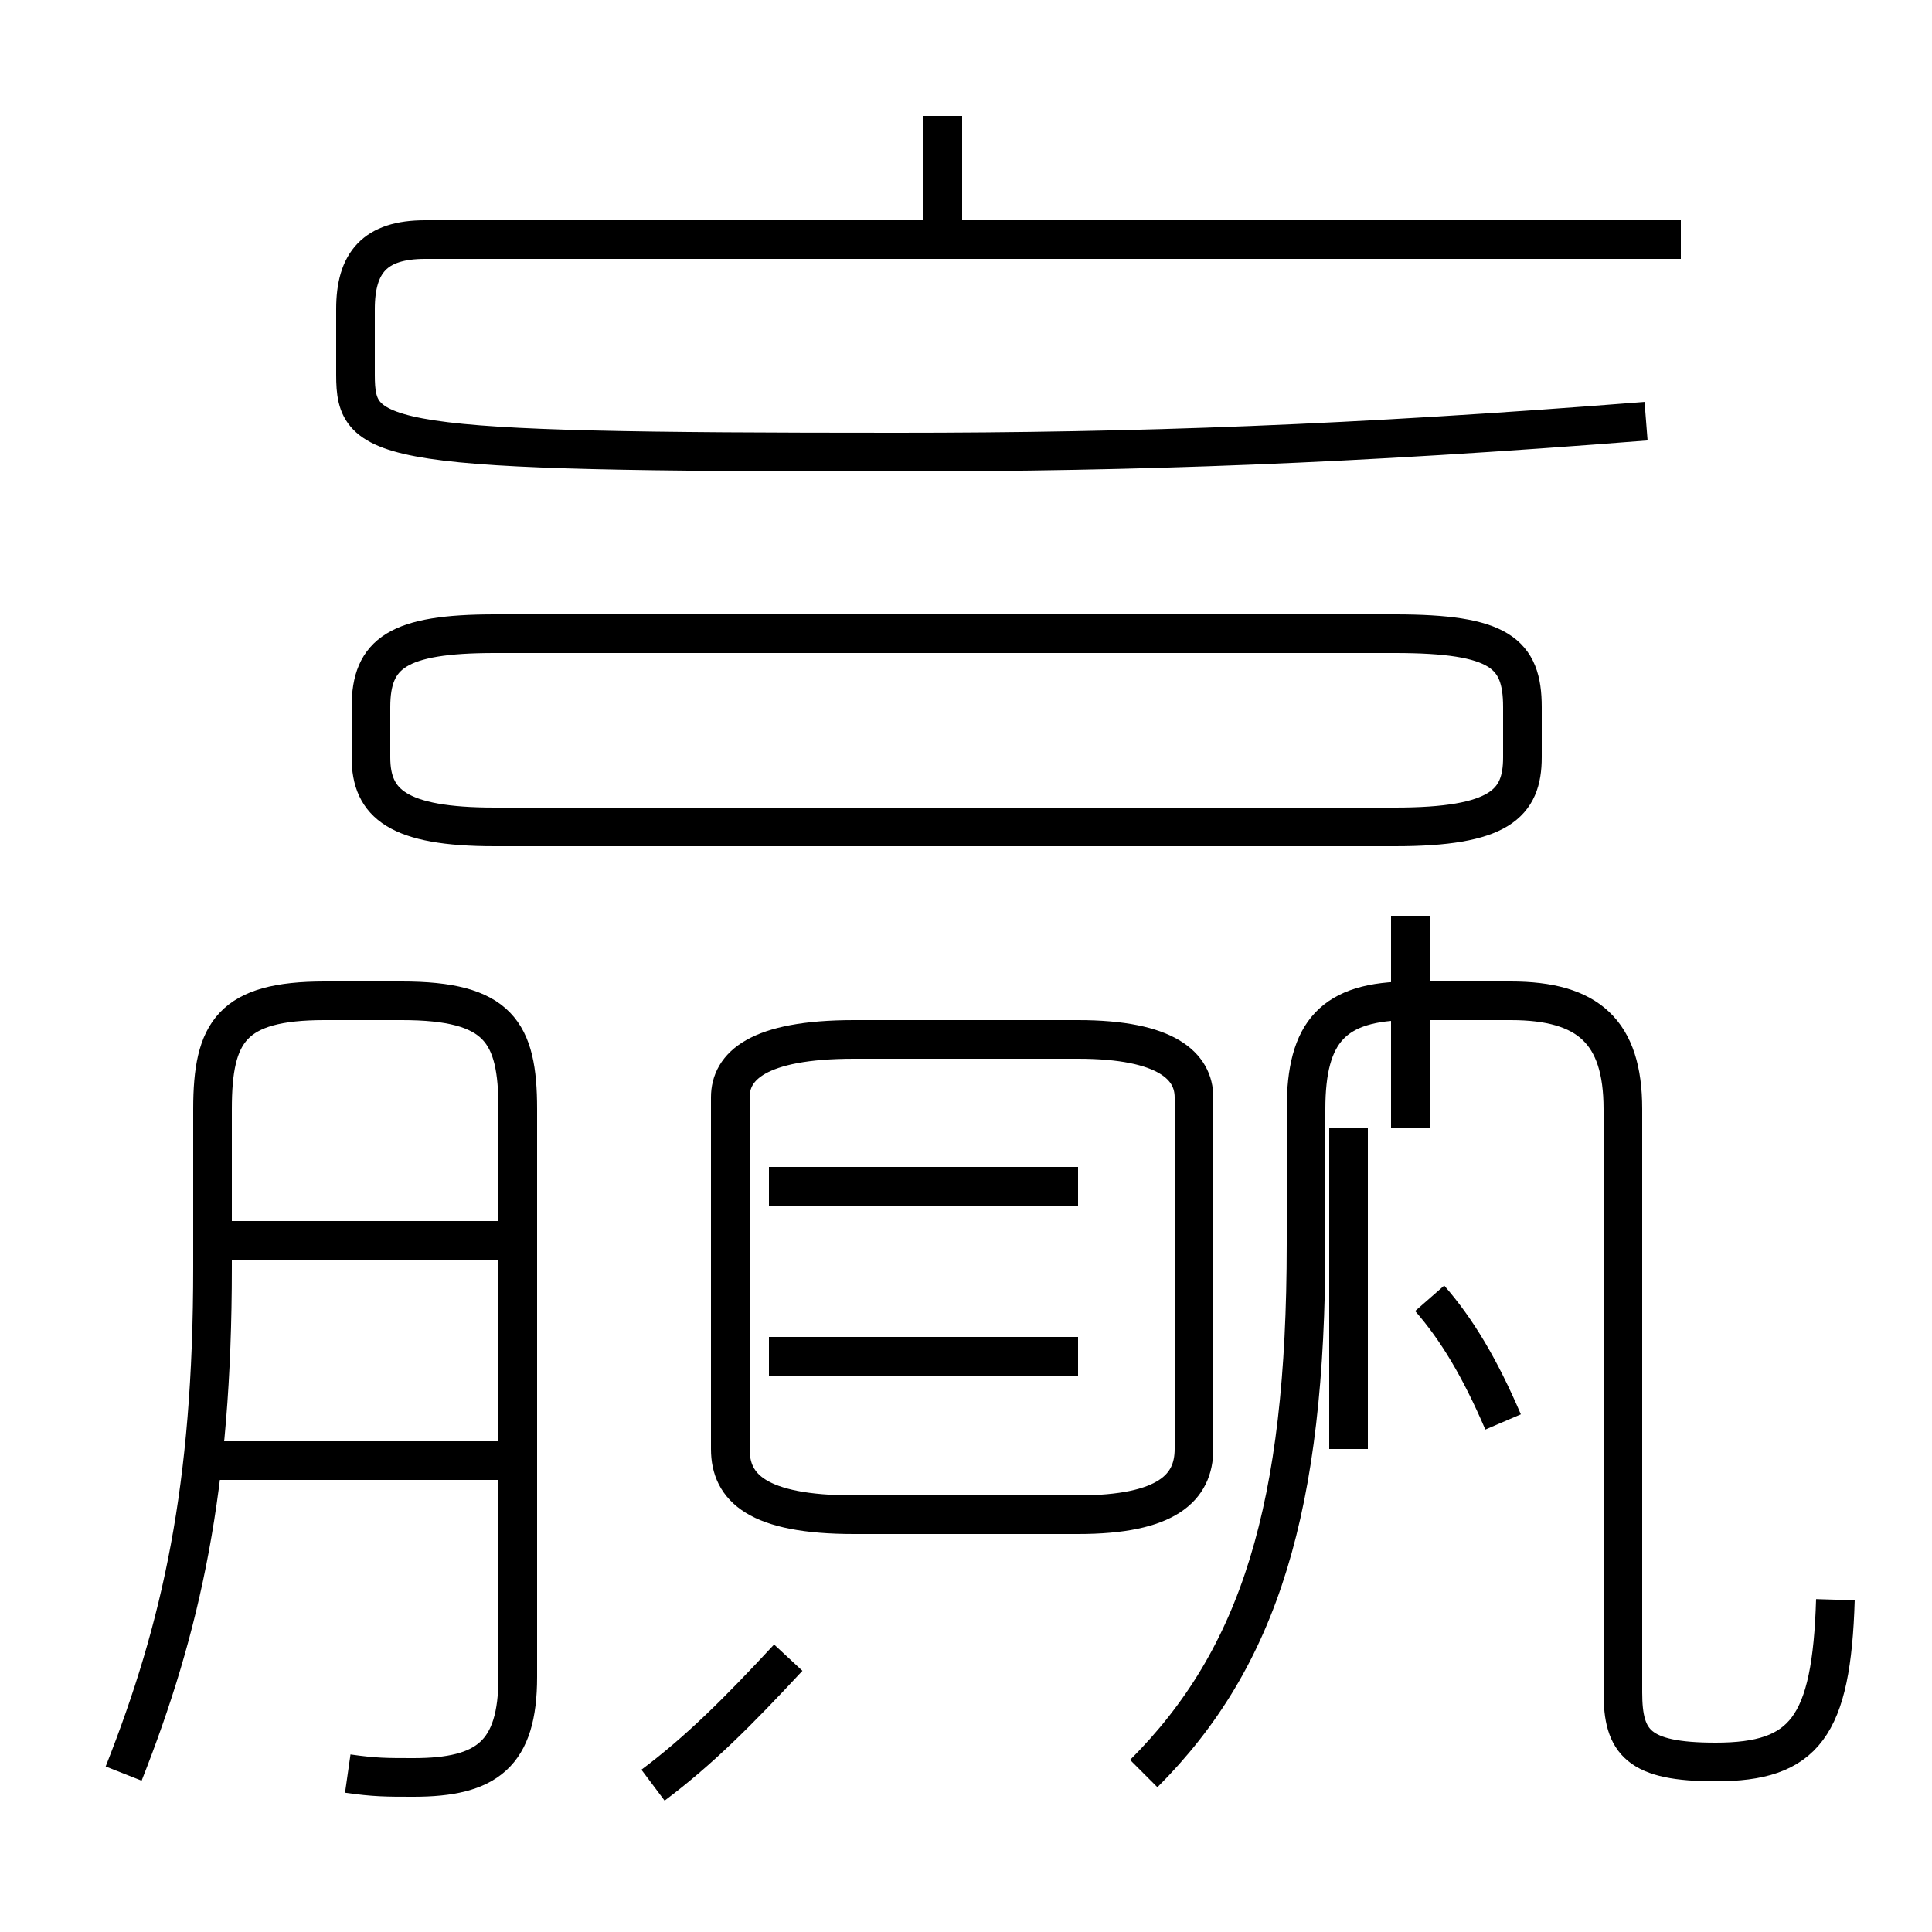 <?xml version='1.0' encoding='utf8'?>
<svg viewBox="0.0 -6.0 50.0 50.0" version="1.1" xmlns="http://www.w3.org/2000/svg">
<rect x="0.0" y="-6.0" width="50.0" height="50.0" fill="#808080" stroke="none"/>
<rect x="-1000" y="-1000" width="2000" height="2000" stroke="white" fill="white"/>
<g style="fill:white;stroke:#000000;  stroke-width:1">
<path d="M 9.0 1.9 C 9.7 2.0 10.0 2.0 10.7 2.0 C 12.6 2.0 13.4 1.4 13.4 -0.6 L 13.4 -15.3 C 13.4 -17.3 12.9 -18.1 10.4 -18.1 L 8.4 -18.1 C 6.0 -18.1 5.5 -17.3 5.5 -15.3 L 5.5 -11.2 C 5.5 -5.5 4.7 -1.9 3.2 1.9 M 16.9 2.2 C 18.1 1.3 19.1 0.3 20.4 -1.1 M 13.3 -6.2 L 5.5 -6.2 M 13.3 -11.9 L 5.5 -11.9 M 27.9 -8.9 L 19.9 -8.9 M 27.9 -13.3 L 19.9 -13.3 M 27.9 -17.1 L 22.1 -17.1 C 19.6 -17.1 18.9 -16.4 18.9 -15.6 L 18.9 -6.5 C 18.9 -5.5 19.6 -4.8 22.1 -4.8 L 27.9 -4.8 C 30.2 -4.8 30.9 -5.5 30.9 -6.5 L 30.9 -15.6 C 30.9 -16.4 30.2 -17.1 27.9 -17.1 Z M 47.5 -2.6 C 47.4 0.7 46.7 1.6 44.4 1.6 C 42.4 1.6 42.0 1.1 42.0 -0.2 L 42.0 -15.3 C 42.0 -17.3 41.1 -18.1 39.1 -18.1 L 36.5 -18.1 C 34.5 -18.1 33.8 -17.3 33.8 -15.3 L 33.8 -11.8 C 33.8 -5.0 32.6 -1.1 29.6 1.9 M 38.9 -7.2 C 38.3 -8.6 37.7 -9.6 37.0 -10.4 M 12.8 -22.6 L 36.1 -22.6 C 38.8 -22.6 39.4 -23.2 39.4 -24.4 L 39.4 -25.7 C 39.4 -27.1 38.8 -27.6 36.1 -27.6 L 12.8 -27.6 C 10.3 -27.6 9.6 -27.1 9.6 -25.7 L 9.6 -24.4 C 9.6 -23.2 10.3 -22.6 12.8 -22.6 Z M 24.4 -38.0 L 24.4 -41.0 M 42.6 -33.1 C 35.0 -32.5 29.4 -32.3 23.2 -32.3 C 9.8 -32.3 9.2 -32.5 9.2 -34.3 L 9.2 -36.0 C 9.2 -37.2 9.7 -37.8 11.0 -37.8 L 43.5 -37.8 M 34.9 -14.8 L 34.9 -6.5 M 36.5 -20.3 L 36.5 -14.8" transform="translate(0.0, 38.0)" />
</g>
</svg>